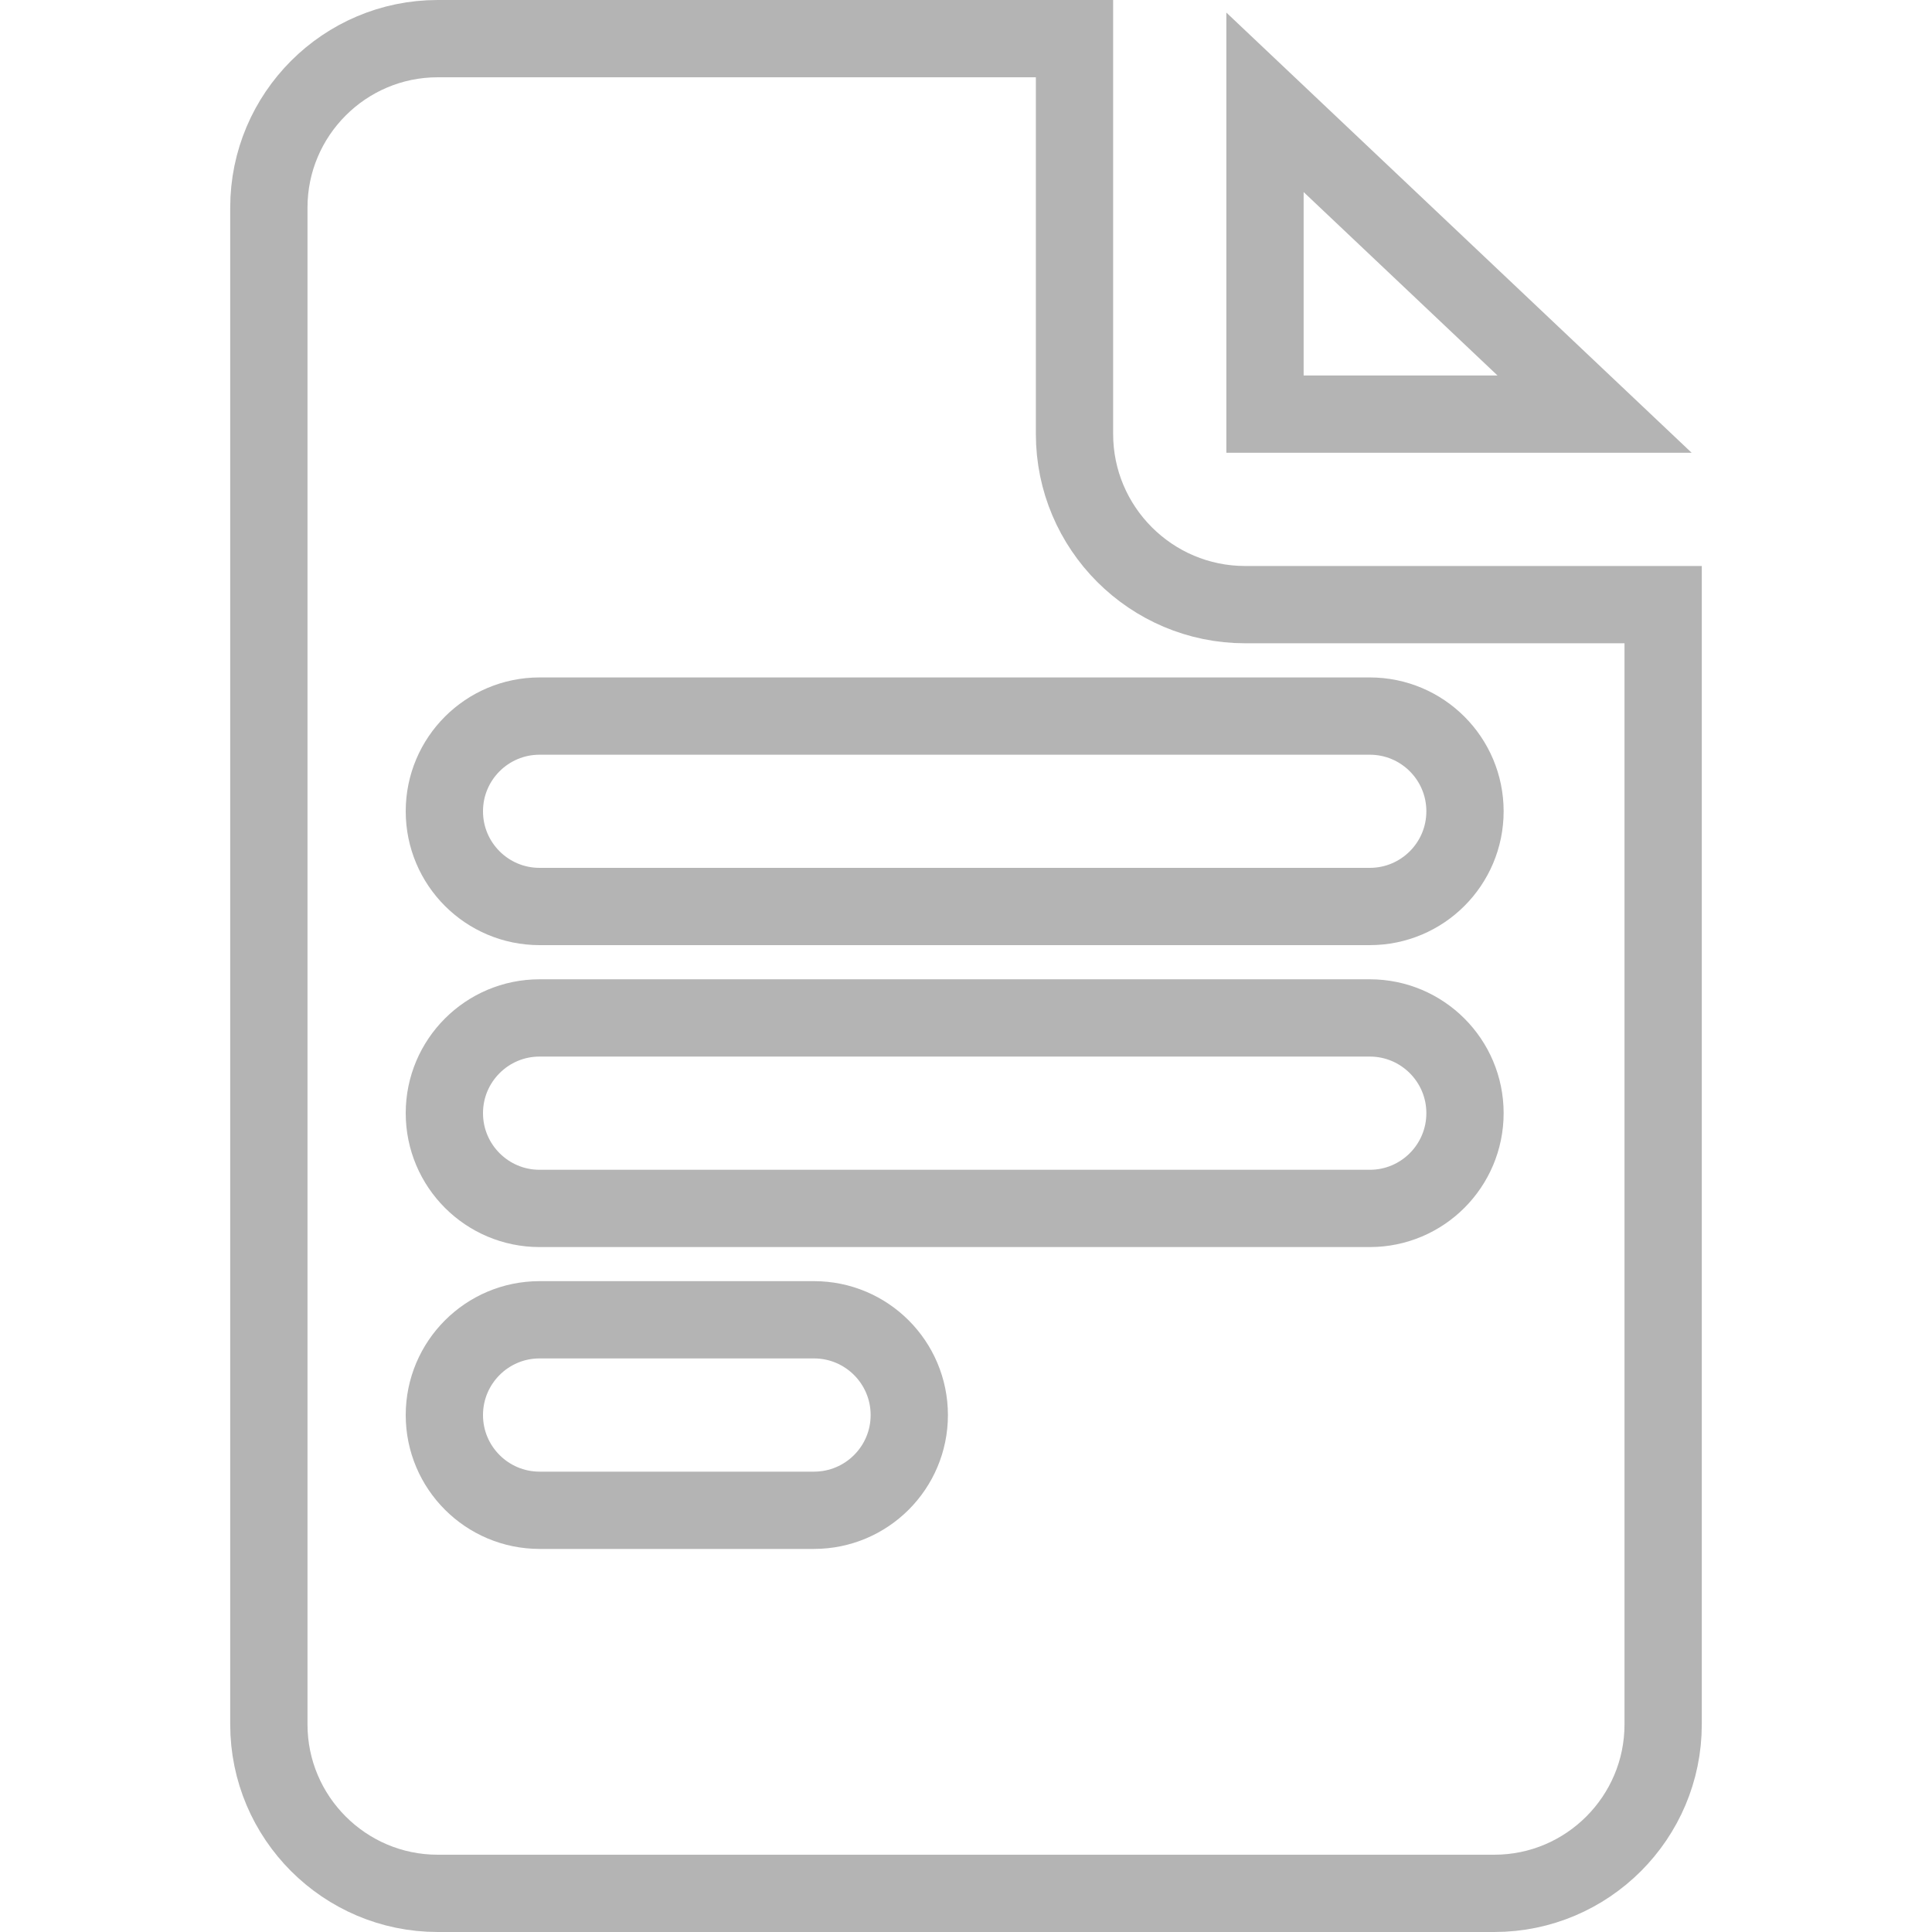 <svg width="25" height="25" viewBox="0 0 25 25" fill="none" xmlns="http://www.w3.org/2000/svg">
<path d="M13.904 5.615C13.904 6.834 14.895 7.824 16.113 7.824H21.521V22.314C21.521 23.519 20.541 24.5 19.336 24.5H5.664C4.459 24.5 3.479 23.519 3.479 22.314V2.686C3.479 1.481 4.459 0.5 5.664 0.5H13.904V5.615ZM10.533 17.078H6.982C6.302 17.078 5.75 17.63 5.75 18.311C5.75 18.991 6.302 19.543 6.982 19.543H10.533C11.214 19.543 11.766 18.991 11.766 18.311C11.766 17.63 11.214 17.078 10.533 17.078ZM6.982 13.172C6.302 13.172 5.75 13.724 5.75 14.404C5.75 15.085 6.302 15.637 6.982 15.637H17.725C18.405 15.637 18.957 15.085 18.957 14.404C18.957 13.724 18.405 13.172 17.725 13.172H6.982ZM18.957 10.498C18.957 9.817 18.405 9.266 17.725 9.266H6.982C6.302 9.266 5.75 9.817 5.75 10.498C5.75 11.179 6.302 11.73 6.982 11.73H17.725C18.405 11.73 18.957 11.179 18.957 10.498Z" stroke="#B4B4B4"/>
<path d="M16.369 5.359V1.324L20.634 5.359H16.369Z" stroke="#B4B4B4"/>
</svg>
